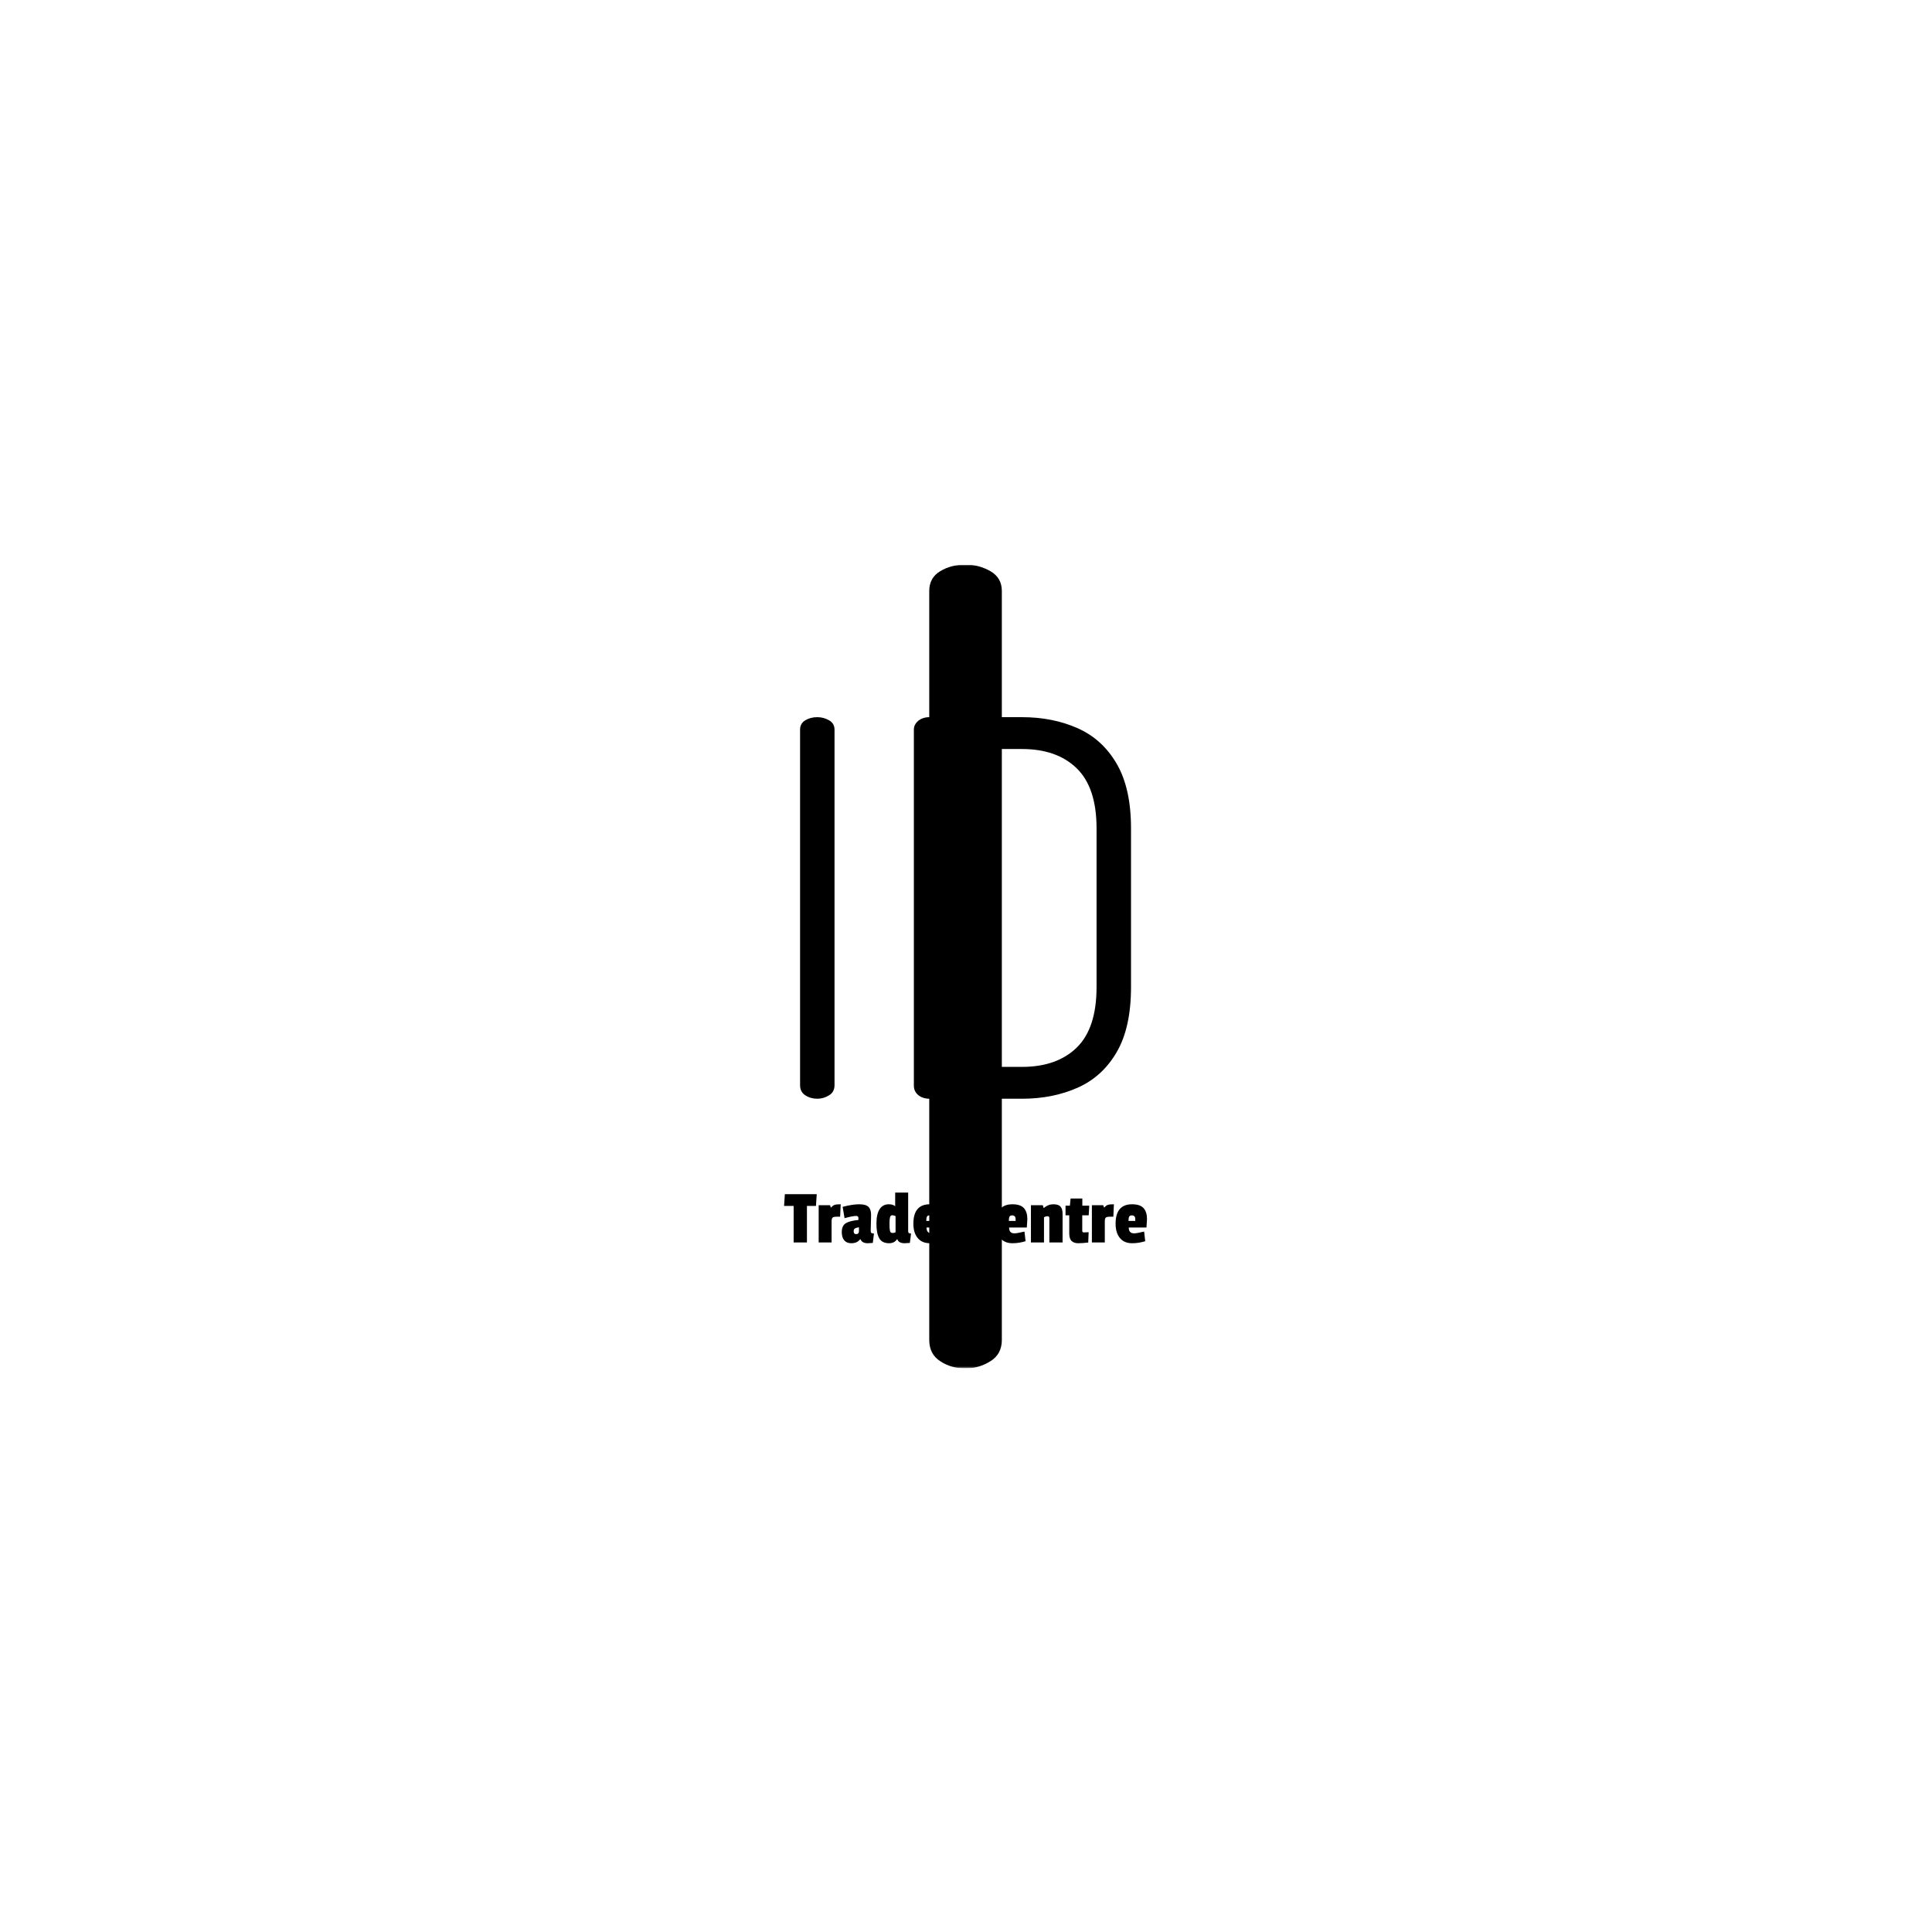 <svg xmlns="http://www.w3.org/2000/svg" version="1.1" xmlns:xlink="http://www.w3.org/1999/xlink" xmlns:svgjs="http://svgjs.dev/svgjs" width="1500" height="1500" viewBox="0 0 1500 1500"><rect width="1500" height="1500" fill="#ffffff"></rect><g transform="matrix(0.667,0,0,0.667,249.394,438.586)"><svg viewBox="0 0 396 247" data-background-color="#f9f9f9" preserveAspectRatio="xMidYMid meet" height="935" width="1500" xmlns="http://www.w3.org/2000/svg" xmlns:xlink="http://www.w3.org/1999/xlink"><g id="tight-bounds" transform="matrix(1,0,0,1,0.24,-0.1)"><svg viewBox="0 0 395.52 247.2" height="247.2" width="395.52"><g><svg></svg></g><g><svg viewBox="0 0 395.52 247.2" height="247.2" width="395.52"><mask id="520a613c-8b89-47d7-acdc-9c73be31666d"><rect width="395.52" height="247.2" fill="white"></rect><g transform="matrix(1,0,0,1,137.248,37.08)" id="clone"><svg viewBox="0 0 121.024 173.04" height="173.04" width="121.024"><g><svg viewBox="0 0 121.024 173.04" height="173.04" width="121.024"><g><svg viewBox="0 0 151.897 217.183" height="173.04" width="121.024"><g><svg viewBox="0 0 151.897 217.183" height="217.183" width="151.897"><g id="SvgjsG1009"><svg viewBox="0 0 151.897 217.183" height="217.183" width="151.897" id="SvgjsSvg1008"><g><svg viewBox="0 0 151.897 171.971" height="171.971" width="151.897"><g transform="matrix(1,0,0,1,0,0)"><svg width="151.897" viewBox="0.8 -39.55 37.7 42.55" height="171.971" data-palette-color="#030303"><path d="M5.45 0L5.45 0Q4.8 0 4.3-0.33 3.8-0.65 3.8-1.3L3.8-1.3 3.8-35.35Q3.8-35.95 4.3-36.25 4.8-36.55 5.45-36.55L5.45-36.55Q6.05-36.55 6.58-36.25 7.1-35.95 7.1-35.35L7.1-35.35 7.1-1.3Q7.1-0.65 6.58-0.33 6.05 0 5.45 0ZM25.05 0L16.2 0Q15.55 0 15.12-0.35 14.7-0.7 14.7-1.25L14.7-1.25 14.7-35.35Q14.7-35.85 15.12-36.2 15.55-36.55 16.2-36.55L16.2-36.55 25.05-36.55Q28-36.55 30.37-35.5 32.75-34.45 34.12-32.1 35.5-29.75 35.5-25.9L35.5-25.9 35.5-10.7Q35.5-6.8 34.12-4.45 32.75-2.1 30.37-1.05 28 0 25.05 0L25.05 0ZM18-33.5L18-3.05 25.05-3.05Q28.4-3.05 30.3-4.9 32.2-6.75 32.2-10.7L32.2-10.7 32.2-25.9Q32.2-29.8 30.3-31.65 28.4-33.5 25.05-33.5L25.05-33.5 18-33.5Z" opacity="1" transform="matrix(1,0,0,1,0,0)" fill="black" class="wordmark-text-0" id="SvgjsPath1007" stroke-width="5" stroke="black" stroke-linejoin="round"></path></svg></g></svg></g><g transform="matrix(1,0,0,1,2.5,194.045)"><svg viewBox="0 0 146.897 23.138" height="23.138" width="146.897"><g transform="matrix(1,0,0,1,0,0)"><svg width="146.897" viewBox="-3.25 -35.05 239.37 38.55" height="23.138" data-palette-color="#030303"><path d="M20.75-31.05L20.25-23.5 14.45-23.5 14.45 0 5.9 0 5.9-23.5-0.25-23.5 0.25-31.05 20.75-31.05ZM30.3-13.45L30.3-13.45 30.3 0 22 0 22-23.95 29.3-23.95 29.8-22.5 30-22.5Q31.15-23.8 32.32-24.18 33.5-24.55 36.15-24.55L36.15-24.55 35.8-16.55 33.5-16.55Q31.55-16.55 30.92-15.95 30.3-15.35 30.3-13.45ZM55.7-17.7L55.7-17.7 55.45-7.35Q55.45-6.4 55.92-6.08 56.4-5.75 57.55-5.75L57.55-5.75 56.8 0.3Q53.9 0.5 53.59 0.5L53.59 0.5Q49.9 0.5 48.9-2.05L48.9-2.05 48.65-2.05Q46.8 0.5 42.95 0.5L42.95 0.5Q40 0.5 38.42-1.4 36.85-3.3 36.85-6.6L36.85-6.6Q36.85-10.75 39.42-12.35 42-13.95 47.55-14.45L47.55-14.45 47.55-15.65Q47.55-17.05 46.15-17.05L46.15-17.05Q43.75-17.05 38.65-15.6L38.65-15.6 37.4-22.9Q43.8-24.55 48.05-24.55 52.3-24.55 54-22.9 55.7-21.25 55.7-17.7ZM46.05-5.35L46.05-5.35Q47.9-5.35 47.9-7.3L47.9-7.3 47.9-9.75Q46.05-9.5 45.27-8.97 44.5-8.45 44.5-7.2L44.5-7.2Q44.5-5.35 46.05-5.35ZM81.39-5.75L80.64 0.3 77.29 0.5Q73.44 0.5 72.59-2.05L72.59-2.05 72.34-2.05Q70.69 0.5 67.29 0.5L67.29 0.5Q62.79 0.5 60.97-2.65 59.14-5.8 59.14-12.03 59.14-18.25 61.19-21.4 63.24-24.55 67.09-24.55L67.09-24.55Q69.74-24.55 71.19-23.3L71.19-23.3 71.19-32.05 79.54-32.05 79.54-7.35Q79.54-6.4 79.94-6.08 80.34-5.75 81.39-5.75L81.39-5.75ZM69.32-17.5Q68.24-17.5 67.89-16.23 67.54-14.95 67.54-12.58 67.54-10.2 67.59-9.35 67.64-8.5 67.82-7.63 67.99-6.75 68.37-6.43 68.74-6.1 69.62-6.1 70.49-6.1 71.44-6.55L71.44-6.55 71.44-16.9Q70.39-17.5 69.32-17.5ZM93.29-17.4L93.29-17.4Q91.99-17.4 91.59-16.53 91.19-15.65 91.19-13.85L91.19-13.85 95.54-13.85 95.54-15.05Q95.54-17.4 93.29-17.4ZM93.49-24.55L93.49-24.55Q98.64-24.55 100.87-22.08 103.09-19.6 103.09-15L103.09-15Q103.09-14.4 102.74-9.6L102.74-9.6 91.34-9.6Q91.34-5.85 94.79-5.85L94.79-5.85Q96.44-5.85 101.24-7L101.24-7 101.94-0.8Q97.74 0.5 93.54 0.5L93.54 0.5Q88.39 0.5 85.64-2.88 82.89-6.25 82.89-12.05L82.89-12.05Q82.89-24.55 93.49-24.55ZM124.29-15.23Q124.29-10.8 125.16-8.93 126.04-7.05 128.04-7.05 130.04-7.05 133.69-8L133.69-8 134.99-0.95Q131.04 0.5 127.04 0.5L127.04 0.5Q121.04 0.5 118.31-3.48 115.59-7.45 115.59-15.33 115.59-23.2 118.44-27.38 121.29-31.55 127.74-31.55L127.74-31.55Q131.54-31.55 134.99-29.95L134.99-29.95 133.64-22.2Q129.74-23.5 128.19-23.5L128.19-23.5Q125.99-23.5 125.14-21.58 124.29-19.65 124.29-15.23ZM146.38-17.4L146.38-17.4Q145.08-17.4 144.68-16.53 144.28-15.65 144.28-13.85L144.28-13.85 148.63-13.85 148.63-15.05Q148.63-17.4 146.38-17.4ZM146.58-24.55L146.58-24.55Q151.73-24.55 153.96-22.08 156.18-19.6 156.18-15L156.18-15Q156.18-14.4 155.83-9.6L155.83-9.6 144.43-9.6Q144.43-5.85 147.88-5.85L147.88-5.85Q149.53-5.85 154.33-7L154.33-7 155.03-0.8Q150.83 0.5 146.63 0.5L146.63 0.5Q141.48 0.5 138.73-2.88 135.98-6.25 135.98-12.05L135.98-12.05Q135.98-24.55 146.58-24.55ZM166.63-22.2L166.83-22.2Q169.58-24.55 172.88-24.55 176.18-24.55 177.51-23.03 178.83-21.5 178.83-18.45L178.83-18.45 178.83 0 170.33 0 170.33-15.6Q170.33-16.85 169.23-16.85L169.23-16.85Q167.83-16.85 166.88-16.15L166.88-16.15 166.88 0 158.48 0 158.48-23.95 166.13-23.95 166.63-22.2ZM195.58-6.6L195.33 0.05Q191.63 0.5 188.9 0.5 186.18 0.5 184.65-0.93 183.13-2.35 183.13-5.85L183.13-5.85 183.13-17.45 180.73-17.45 180.73-23.65 183.53-23.65 183.98-28.25 191.53-28.25 191.53-23.65 195.98-23.65 195.63-17.45 191.48-17.45 191.48-7.5Q191.48-6.45 192.48-6.45L192.48-6.45Q192.58-6.45 195.58-6.6L195.58-6.6ZM205.98-13.45L205.98-13.45 205.98 0 197.68 0 197.68-23.95 204.98-23.95 205.48-22.5 205.68-22.5Q206.83-23.8 208-24.18 209.18-24.55 211.83-24.55L211.83-24.55 211.48-16.55 209.18-16.55Q207.23-16.55 206.6-15.95 205.98-15.35 205.98-13.45ZM223.32-17.4L223.32-17.4Q222.02-17.4 221.62-16.53 221.22-15.65 221.22-13.85L221.22-13.85 225.57-13.85 225.57-15.05Q225.57-17.4 223.32-17.4ZM223.52-24.55L223.52-24.55Q228.67-24.55 230.9-22.08 233.12-19.6 233.12-15L233.12-15Q233.12-14.4 232.77-9.6L232.77-9.6 221.37-9.6Q221.37-5.85 224.82-5.85L224.82-5.85Q226.47-5.85 231.27-7L231.27-7 231.97-0.8Q227.77 0.5 223.57 0.5L223.57 0.5Q218.42 0.5 215.67-2.88 212.92-6.25 212.92-12.05L212.92-12.05Q212.92-24.55 223.52-24.55Z" opacity="1" transform="matrix(1,0,0,1,0,0)" fill="black" class="slogan-text-1" id="SvgjsPath1006" stroke-width="5" stroke="black" stroke-linejoin="round"></path></svg></g></svg></g></svg></g></svg></g></svg></g></svg></g></svg></g></mask><g mask="url(#520a613c-8b89-47d7-acdc-9c73be31666d)"><g><path d="M197.76 247.2v0c-2.931 0-5.523-0.744-7.778-2.232-2.254-1.443-3.382-3.63-3.382-6.56v0-230.292c0-2.705 1.127-4.734 3.382-6.087 2.254-1.353 4.847-2.029 7.778-2.029v0c2.705 0 5.253 0.676 7.643 2.029 2.345 1.353 3.517 3.382 3.517 6.087v0 230.292c0 2.931-1.172 5.118-3.517 6.56-2.39 1.488-4.937 2.232-7.643 2.232z" fill="#000000" fill-rule="nonzero" stroke="none" stroke-width="1" stroke-linecap="butt" stroke-linejoin="miter" stroke-miterlimit="10" stroke-dasharray="" stroke-dashoffset="0" font-family="none" font-weight="none" font-size="none" text-anchor="none" style="mix-blend-mode: normal" data-fill-palette-color="tertiary"></path></g></g><g transform="matrix(1,0,0,1,137.248,37.08)"><svg viewBox="0 0 121.024 173.04" height="173.04" width="121.024"><g><svg viewBox="0 0 121.024 173.04" height="173.04" width="121.024"><g><svg viewBox="0 0 151.897 217.183" height="173.04" width="121.024"><g><svg viewBox="0 0 151.897 217.183" height="217.183" width="151.897"><g id="textblocktransform"><svg viewBox="0 0 151.897 217.183" height="217.183" width="151.897" id="textblock"><g><svg viewBox="0 0 151.897 171.971" height="171.971" width="151.897"><g transform="matrix(1,0,0,1,0,0)"><svg width="151.897" viewBox="0.8 -39.55 37.7 42.55" height="171.971" data-palette-color="#030303"><path d="M5.45 0L5.45 0Q4.8 0 4.3-0.33 3.8-0.65 3.8-1.3L3.8-1.3 3.8-35.35Q3.8-35.95 4.3-36.25 4.8-36.55 5.45-36.55L5.45-36.55Q6.05-36.55 6.58-36.25 7.1-35.95 7.1-35.35L7.1-35.35 7.1-1.3Q7.1-0.65 6.58-0.33 6.05 0 5.45 0ZM25.05 0L16.2 0Q15.55 0 15.12-0.35 14.7-0.7 14.7-1.25L14.7-1.25 14.7-35.35Q14.7-35.85 15.12-36.2 15.55-36.55 16.2-36.55L16.2-36.55 25.05-36.55Q28-36.55 30.37-35.5 32.75-34.45 34.12-32.1 35.5-29.75 35.5-25.9L35.5-25.9 35.5-10.7Q35.5-6.8 34.12-4.45 32.75-2.1 30.37-1.05 28 0 25.05 0L25.05 0ZM18-33.5L18-3.05 25.05-3.05Q28.4-3.05 30.3-4.9 32.2-6.75 32.2-10.7L32.2-10.7 32.2-25.9Q32.2-29.8 30.3-31.65 28.4-33.5 25.05-33.5L25.05-33.5 18-33.5Z" opacity="1" transform="matrix(1,0,0,1,0,0)" fill="#000000" class="wordmark-text-0" data-fill-palette-color="primary" id="text-0"></path></svg></g></svg></g><g transform="matrix(1,0,0,1,2.5,194.045)"><svg viewBox="0 0 146.897 23.138" height="23.138" width="146.897"><g transform="matrix(1,0,0,1,0,0)"><svg width="146.897" viewBox="-3.25 -35.05 239.37 38.55" height="23.138" data-palette-color="#030303"><path d="M20.75-31.05L20.25-23.5 14.45-23.5 14.45 0 5.9 0 5.9-23.5-0.25-23.5 0.25-31.05 20.75-31.05ZM30.3-13.45L30.3-13.45 30.3 0 22 0 22-23.95 29.3-23.95 29.8-22.5 30-22.5Q31.15-23.8 32.32-24.18 33.5-24.55 36.15-24.55L36.15-24.55 35.8-16.55 33.5-16.55Q31.55-16.55 30.92-15.95 30.3-15.35 30.3-13.45ZM55.7-17.7L55.7-17.7 55.45-7.35Q55.45-6.4 55.92-6.08 56.4-5.75 57.55-5.75L57.55-5.75 56.8 0.3Q53.9 0.5 53.59 0.5L53.59 0.5Q49.9 0.5 48.9-2.05L48.9-2.05 48.65-2.05Q46.8 0.5 42.95 0.5L42.95 0.5Q40 0.5 38.42-1.4 36.85-3.3 36.85-6.6L36.85-6.6Q36.85-10.75 39.42-12.35 42-13.95 47.55-14.45L47.55-14.45 47.55-15.65Q47.55-17.05 46.15-17.05L46.15-17.05Q43.75-17.05 38.65-15.6L38.65-15.6 37.4-22.9Q43.8-24.55 48.05-24.55 52.3-24.55 54-22.9 55.7-21.25 55.7-17.7ZM46.05-5.35L46.05-5.35Q47.9-5.35 47.9-7.3L47.9-7.3 47.9-9.75Q46.05-9.5 45.27-8.97 44.5-8.45 44.5-7.2L44.5-7.2Q44.5-5.35 46.05-5.35ZM81.39-5.75L80.64 0.3 77.29 0.5Q73.44 0.5 72.59-2.05L72.59-2.05 72.34-2.05Q70.69 0.5 67.29 0.5L67.29 0.5Q62.79 0.5 60.97-2.65 59.14-5.8 59.14-12.03 59.14-18.25 61.19-21.4 63.24-24.55 67.09-24.55L67.09-24.55Q69.74-24.55 71.19-23.3L71.19-23.3 71.19-32.05 79.54-32.05 79.54-7.35Q79.54-6.4 79.94-6.08 80.34-5.75 81.39-5.75L81.39-5.75ZM69.32-17.5Q68.24-17.5 67.89-16.23 67.54-14.95 67.54-12.58 67.54-10.2 67.59-9.35 67.64-8.5 67.82-7.63 67.99-6.75 68.37-6.43 68.74-6.1 69.62-6.1 70.49-6.1 71.44-6.55L71.44-6.55 71.44-16.9Q70.39-17.5 69.32-17.5ZM93.29-17.4L93.29-17.4Q91.99-17.4 91.59-16.53 91.19-15.65 91.19-13.85L91.19-13.85 95.54-13.85 95.54-15.05Q95.54-17.4 93.29-17.4ZM93.49-24.55L93.49-24.55Q98.64-24.55 100.87-22.08 103.09-19.6 103.09-15L103.09-15Q103.09-14.4 102.74-9.6L102.74-9.6 91.34-9.6Q91.34-5.85 94.79-5.85L94.79-5.85Q96.44-5.85 101.24-7L101.24-7 101.94-0.8Q97.74 0.5 93.54 0.5L93.54 0.5Q88.39 0.5 85.64-2.88 82.89-6.25 82.89-12.05L82.89-12.05Q82.89-24.55 93.49-24.55ZM124.29-15.23Q124.29-10.8 125.16-8.93 126.04-7.05 128.04-7.05 130.04-7.05 133.69-8L133.69-8 134.99-0.95Q131.04 0.5 127.04 0.5L127.04 0.5Q121.04 0.5 118.31-3.48 115.59-7.45 115.59-15.33 115.59-23.2 118.44-27.38 121.29-31.55 127.74-31.55L127.74-31.55Q131.54-31.55 134.99-29.95L134.99-29.95 133.64-22.2Q129.74-23.5 128.19-23.5L128.19-23.5Q125.99-23.5 125.14-21.58 124.29-19.65 124.29-15.23ZM146.38-17.4L146.38-17.4Q145.08-17.4 144.68-16.53 144.28-15.65 144.28-13.85L144.28-13.85 148.63-13.85 148.63-15.05Q148.63-17.4 146.38-17.4ZM146.58-24.55L146.58-24.55Q151.73-24.55 153.96-22.08 156.18-19.6 156.18-15L156.18-15Q156.18-14.4 155.83-9.6L155.83-9.6 144.43-9.6Q144.43-5.85 147.88-5.85L147.88-5.85Q149.53-5.85 154.33-7L154.33-7 155.03-0.8Q150.83 0.5 146.63 0.5L146.63 0.5Q141.48 0.5 138.73-2.88 135.98-6.25 135.98-12.05L135.98-12.05Q135.98-24.55 146.58-24.55ZM166.63-22.2L166.83-22.2Q169.58-24.55 172.88-24.55 176.18-24.55 177.51-23.03 178.83-21.5 178.83-18.45L178.83-18.45 178.83 0 170.33 0 170.33-15.6Q170.33-16.85 169.23-16.85L169.23-16.85Q167.83-16.85 166.88-16.15L166.88-16.15 166.88 0 158.48 0 158.48-23.95 166.13-23.95 166.63-22.2ZM195.58-6.6L195.33 0.05Q191.63 0.5 188.9 0.5 186.18 0.5 184.65-0.93 183.13-2.35 183.13-5.85L183.13-5.85 183.13-17.45 180.73-17.45 180.73-23.65 183.53-23.65 183.98-28.25 191.53-28.25 191.53-23.65 195.98-23.65 195.63-17.45 191.48-17.45 191.48-7.5Q191.48-6.45 192.48-6.45L192.48-6.45Q192.58-6.45 195.58-6.6L195.58-6.6ZM205.98-13.45L205.98-13.45 205.98 0 197.68 0 197.68-23.95 204.98-23.95 205.48-22.5 205.68-22.5Q206.83-23.8 208-24.18 209.18-24.55 211.83-24.55L211.83-24.55 211.48-16.55 209.18-16.55Q207.23-16.55 206.6-15.95 205.98-15.35 205.98-13.45ZM223.32-17.4L223.32-17.4Q222.02-17.4 221.62-16.53 221.22-15.65 221.22-13.85L221.22-13.85 225.57-13.85 225.57-15.05Q225.57-17.4 223.32-17.4ZM223.52-24.55L223.52-24.55Q228.67-24.55 230.9-22.08 233.12-19.6 233.12-15L233.12-15Q233.12-14.4 232.77-9.6L232.77-9.6 221.37-9.6Q221.37-5.85 224.82-5.85L224.82-5.85Q226.47-5.85 231.27-7L231.27-7 231.97-0.8Q227.77 0.5 223.57 0.5L223.57 0.5Q218.42 0.5 215.67-2.88 212.92-6.25 212.92-12.05L212.92-12.05Q212.92-24.55 223.52-24.55Z" opacity="1" transform="matrix(1,0,0,1,0,0)" fill="#000000" class="slogan-text-1" data-fill-palette-color="secondary" id="text-1"></path></svg></g></svg></g></svg></g></svg></g></svg></g></svg></g></svg></g></svg></g><defs></defs></svg><rect width="395.52" height="247.2" fill="none" stroke="none" visibility="hidden"></rect></g></svg></g></svg>